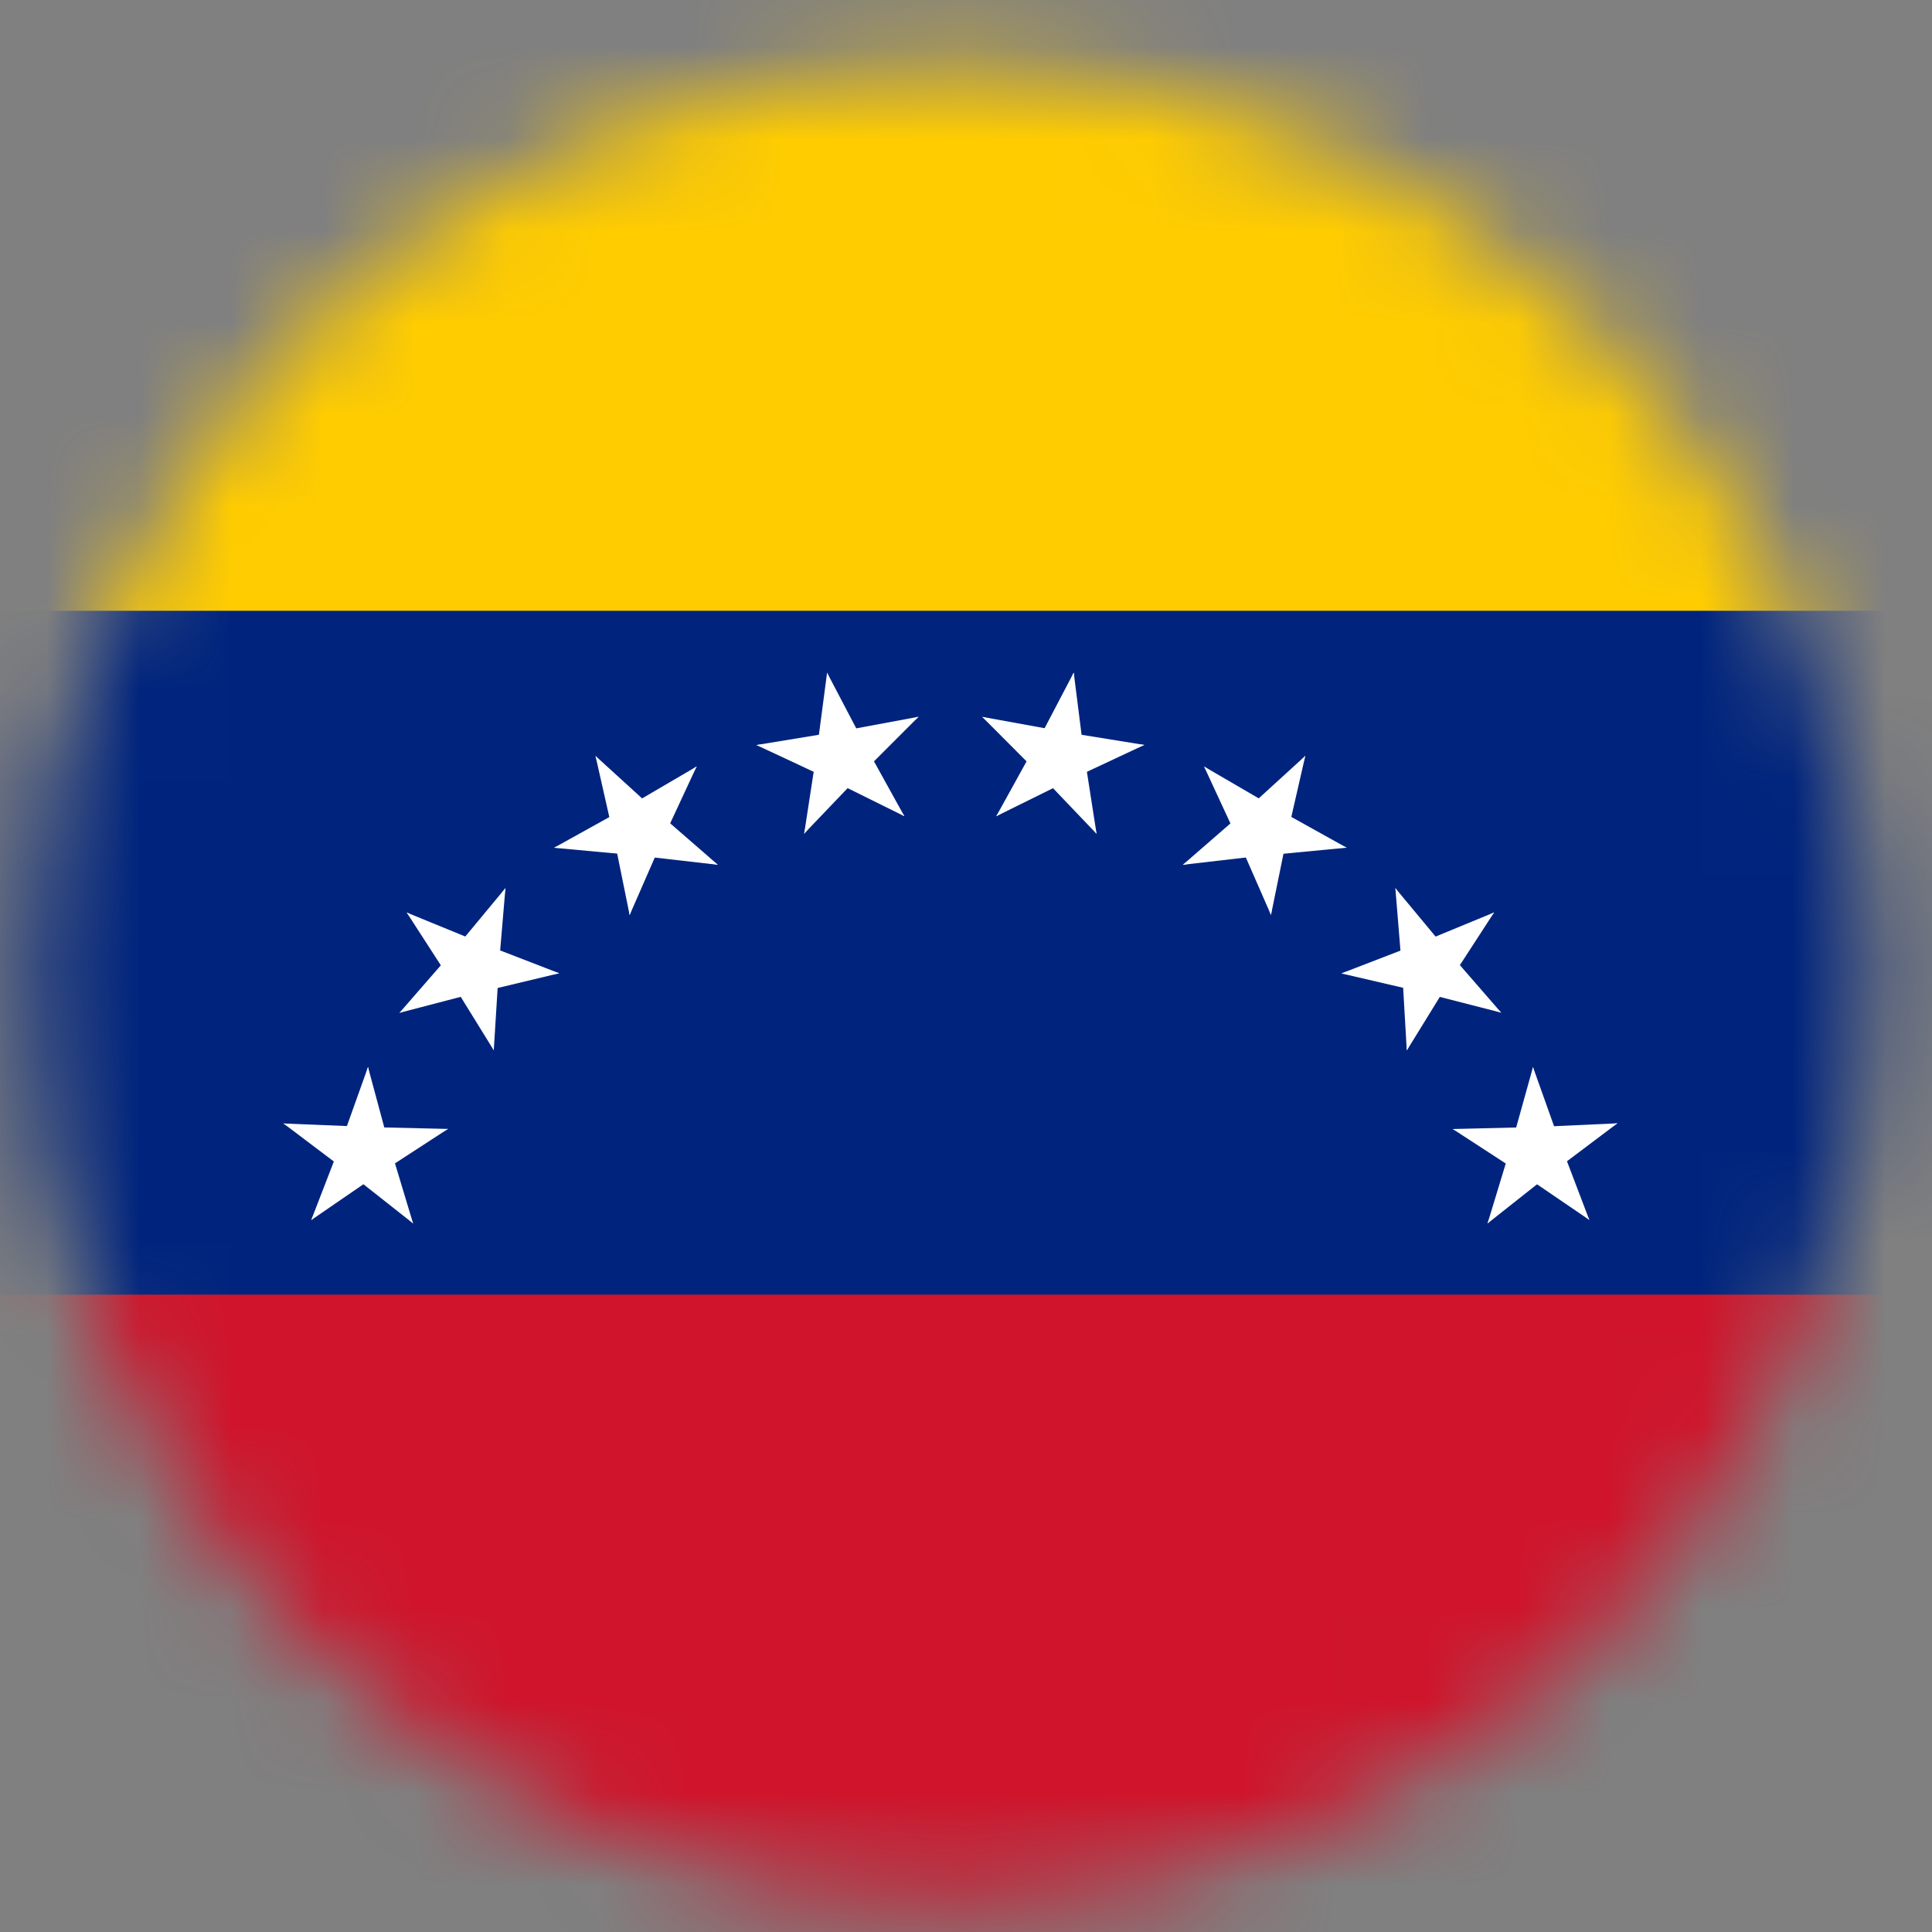 <svg width="21" height="21" viewBox="0 0 21 21" fill="none" xmlns="http://www.w3.org/2000/svg">
<rect x="0" y="0" width="21" height="21" fill="#808080" stroke="none"/>
<mask id="mask0_3029_86225" style="mask-type:alpha" maskUnits="userSpaceOnUse" x="0" y="0" width="21" height="21">
<circle cx="10.33" cy="10.695" r="10" fill="#D9D9D9"/>
</mask>
<g mask="url(#mask0_3029_86225)">
<g clip-path="url(#clip0_3029_86225)">
<path d="M-4.724 -0.795H25.384V21.506H-4.724V-0.795Z" fill="#CF142B"/>
<path d="M-4.724 -0.795H25.384V14.072H-4.724V-0.795Z" fill="#00247D"/>
<path d="M-4.724 -0.795H25.384V6.639H-4.724V-0.795Z" fill="#FFCC00"/>
<path d="M11.671 7.311L11.235 8.143L11.721 8.397L11.671 7.311Z" fill="white"/>
<path d="M11.671 7.311L11.788 8.238L11.242 8.315L11.671 7.311Z" fill="white"/>
<path d="M12.438 8.097L11.504 7.946L11.409 8.484L12.438 8.097Z" fill="white"/>
<path d="M12.438 8.097L11.582 8.498L11.342 8.007L12.438 8.097Z" fill="white"/>
<path d="M10.676 7.792L11.338 8.456L11.737 8.072L10.676 7.792Z" fill="white"/>
<path d="M10.676 7.792L11.606 7.961L11.505 8.501L10.676 7.792Z" fill="white"/>
<path d="M11.919 9.062L11.775 8.138L11.228 8.215L11.919 9.062Z" fill="white"/>
<path d="M11.919 9.063L11.269 8.382L11.667 8.004L11.919 9.063Z" fill="white"/>
<path d="M10.829 8.872L11.675 8.454L11.43 7.963L10.829 8.872Z" fill="white"/>
<path d="M10.829 8.872L11.282 8.052L11.771 8.311L10.829 8.872Z" fill="white"/>
<path d="M14.188 8.216L13.492 8.851L13.861 9.255L14.188 8.216Z" fill="white"/>
<path d="M14.188 8.216L13.979 9.129L13.439 9.015L14.188 8.216Z" fill="white"/>
<path d="M14.637 9.214L13.814 8.756L13.537 9.233L14.637 9.214Z" fill="white"/>
<path d="M14.637 9.214L13.695 9.304L13.64 8.758L14.637 9.214Z" fill="white"/>
<path d="M13.088 8.332L13.481 9.181L13.987 8.956L13.088 8.332Z" fill="white"/>
<path d="M13.088 8.332L13.902 8.806L13.622 9.28L13.088 8.332Z" fill="white"/>
<path d="M13.815 9.946L14.002 9.029L13.46 8.918L13.815 9.946Z" fill="white"/>
<path d="M13.815 9.945L13.44 9.088L13.947 8.867L13.815 9.945Z" fill="white"/>
<path d="M12.857 9.4L13.797 9.291L13.738 8.748L12.857 9.4Z" fill="white"/>
<path d="M12.857 9.4L13.568 8.782L13.937 9.189L12.857 9.4Z" fill="white"/>
<path d="M16.24 9.918L15.367 10.278L15.575 10.784L16.24 9.918Z" fill="white"/>
<path d="M16.24 9.918L15.729 10.705L15.261 10.414L16.24 9.918Z" fill="white"/>
<path d="M16.317 11.007L15.701 10.298L15.278 10.652L16.317 11.007Z" fill="white"/>
<path d="M16.317 11.007L15.401 10.772L15.537 10.241L16.317 11.007Z" fill="white"/>
<path d="M15.167 9.654L15.243 10.585L15.795 10.545L15.167 9.654Z" fill="white"/>
<path d="M15.167 9.654L15.767 10.376L15.341 10.726L15.167 9.654Z" fill="white"/>
<path d="M15.292 11.417L15.784 10.619L15.315 10.331L15.292 11.417Z" fill="white"/>
<path d="M15.291 11.417L15.237 10.484L15.789 10.447L15.291 11.417Z" fill="white"/>
<path d="M14.581 10.581L15.501 10.795L15.634 10.265L14.581 10.581Z" fill="white"/>
<path d="M14.581 10.58L15.463 10.24L15.668 10.747L14.581 10.58Z" fill="white"/>
<path d="M17.58 12.21L16.634 12.253L16.655 12.799L17.58 12.21Z" fill="white"/>
<path d="M17.58 12.21L16.827 12.777L16.488 12.345L17.58 12.21Z" fill="white"/>
<path d="M17.275 13.26L16.942 12.385L16.422 12.574L17.275 13.26Z" fill="white"/>
<path d="M17.275 13.26L16.496 12.729L16.808 12.276L17.275 13.26Z" fill="white"/>
<path d="M16.663 11.599L16.412 12.5L16.945 12.649L16.663 11.599Z" fill="white"/>
<path d="M16.663 11.599L16.977 12.48L16.455 12.666L16.663 11.599Z" fill="white"/>
<path d="M16.169 13.298L16.908 12.714L16.567 12.285L16.169 13.298Z" fill="white"/>
<path d="M16.169 13.298L16.441 12.403L16.972 12.555L16.169 13.298Z" fill="white"/>
<path d="M15.791 12.272L16.581 12.786L16.89 12.331L15.791 12.272Z" fill="white"/>
<path d="M15.791 12.272L16.737 12.249L16.755 12.796L15.791 12.272Z" fill="white"/>
<path d="M3.081 12.211L3.83 12.777L4.172 12.341L3.081 12.211Z" fill="white"/>
<path d="M3.081 12.212L4.026 12.25L4.001 12.799L3.081 12.212Z" fill="white"/>
<path d="M4 11.598L3.684 12.483L4.199 12.666L4 11.598Z" fill="white"/>
<path d="M4 11.598L4.243 12.5L3.715 12.652L4 11.598Z" fill="white"/>
<path d="M3.384 13.261L4.163 12.726L3.856 12.276L3.384 13.261Z" fill="white"/>
<path d="M3.383 13.261L3.721 12.386L4.238 12.571L3.383 13.261Z" fill="white"/>
<path d="M4.869 12.271L3.922 12.249L3.904 12.795L4.869 12.271Z" fill="white"/>
<path d="M4.869 12.271L4.078 12.785L3.77 12.332L4.869 12.271Z" fill="white"/>
<path d="M4.49 13.298L4.22 12.402L3.688 12.555L4.49 13.298Z" fill="white"/>
<path d="M4.49 13.298L3.751 12.715L4.094 12.285L4.49 13.298Z" fill="white"/>
<path d="M4.421 9.919L4.929 10.705L5.399 10.412L4.421 9.919Z" fill="white"/>
<path d="M4.421 9.919L5.293 10.276L5.082 10.784L4.421 9.919Z" fill="white"/>
<path d="M5.494 9.653L4.893 10.378L5.316 10.726L5.494 9.653Z" fill="white"/>
<path d="M5.494 9.653L5.415 10.585L4.864 10.547L5.494 9.653Z" fill="white"/>
<path d="M4.342 11.009L5.258 10.77L5.124 10.242L4.342 11.009Z" fill="white"/>
<path d="M4.342 11.009L4.96 10.299L5.382 10.649L4.342 11.009Z" fill="white"/>
<path d="M6.078 10.579L5.199 10.239L4.992 10.75L6.078 10.579Z" fill="white"/>
<path d="M6.078 10.579L5.158 10.799L5.027 10.265L6.078 10.579Z" fill="white"/>
<path d="M5.367 11.416L5.425 10.484L4.871 10.449L5.367 11.416Z" fill="white"/>
<path d="M5.367 11.416L4.875 10.62L5.347 10.331L5.367 11.416Z" fill="white"/>
<path d="M6.473 8.217L6.679 9.129L7.22 9.013L6.473 8.217Z" fill="white"/>
<path d="M6.473 8.217L7.168 8.85L6.796 9.255L6.473 8.217Z" fill="white"/>
<path d="M7.573 8.331L6.758 8.808L7.036 9.28L7.573 8.331Z" fill="white"/>
<path d="M7.572 8.331L7.177 9.181L6.673 8.957L7.572 8.331Z" fill="white"/>
<path d="M6.022 9.215L6.964 9.302L7.021 8.758L6.022 9.215Z" fill="white"/>
<path d="M6.022 9.215L6.847 8.757L7.122 9.23L6.022 9.215Z" fill="white"/>
<path d="M7.802 9.399L7.092 8.782L6.723 9.19L7.802 9.399Z" fill="white"/>
<path d="M7.802 9.4L6.862 9.292L6.922 8.748L7.802 9.4Z" fill="white"/>
<path d="M6.844 9.946L7.219 9.088L6.713 8.867L6.844 9.946Z" fill="white"/>
<path d="M6.844 9.946L6.658 9.03L7.2 8.917L6.844 9.946Z" fill="white"/>
<path d="M8.99 7.312L8.868 8.239L9.417 8.313L8.99 7.312Z" fill="white"/>
<path d="M8.99 7.312L9.425 8.142L8.935 8.397L8.99 7.312Z" fill="white"/>
<path d="M9.984 7.791L9.054 7.964L9.152 8.501L9.984 7.791Z" fill="white"/>
<path d="M9.984 7.791L9.319 8.456L8.922 8.075L9.984 7.791Z" fill="white"/>
<path d="M8.222 8.098L9.077 8.498L9.318 8.005L8.222 8.098Z" fill="white"/>
<path d="M8.222 8.098L9.155 7.945L9.249 8.484L8.222 8.098Z" fill="white"/>
<path d="M9.83 8.872L9.376 8.052L8.888 8.31L9.83 8.872Z" fill="white"/>
<path d="M9.83 8.872L8.984 8.453L9.229 7.963L9.83 8.872Z" fill="white"/>
<path d="M8.74 9.062L9.39 8.382L8.991 8.004L8.74 9.062Z" fill="white"/>
<path d="M8.741 9.062L8.883 8.138L9.431 8.215L8.741 9.062Z" fill="white"/>
</g>
</g>
<defs>
<clipPath id="clip0_3029_86225">
<rect width="30.108" height="22.302" fill="white" transform="translate(-4.724 -0.795)"/>
</clipPath>
</defs>
</svg>

